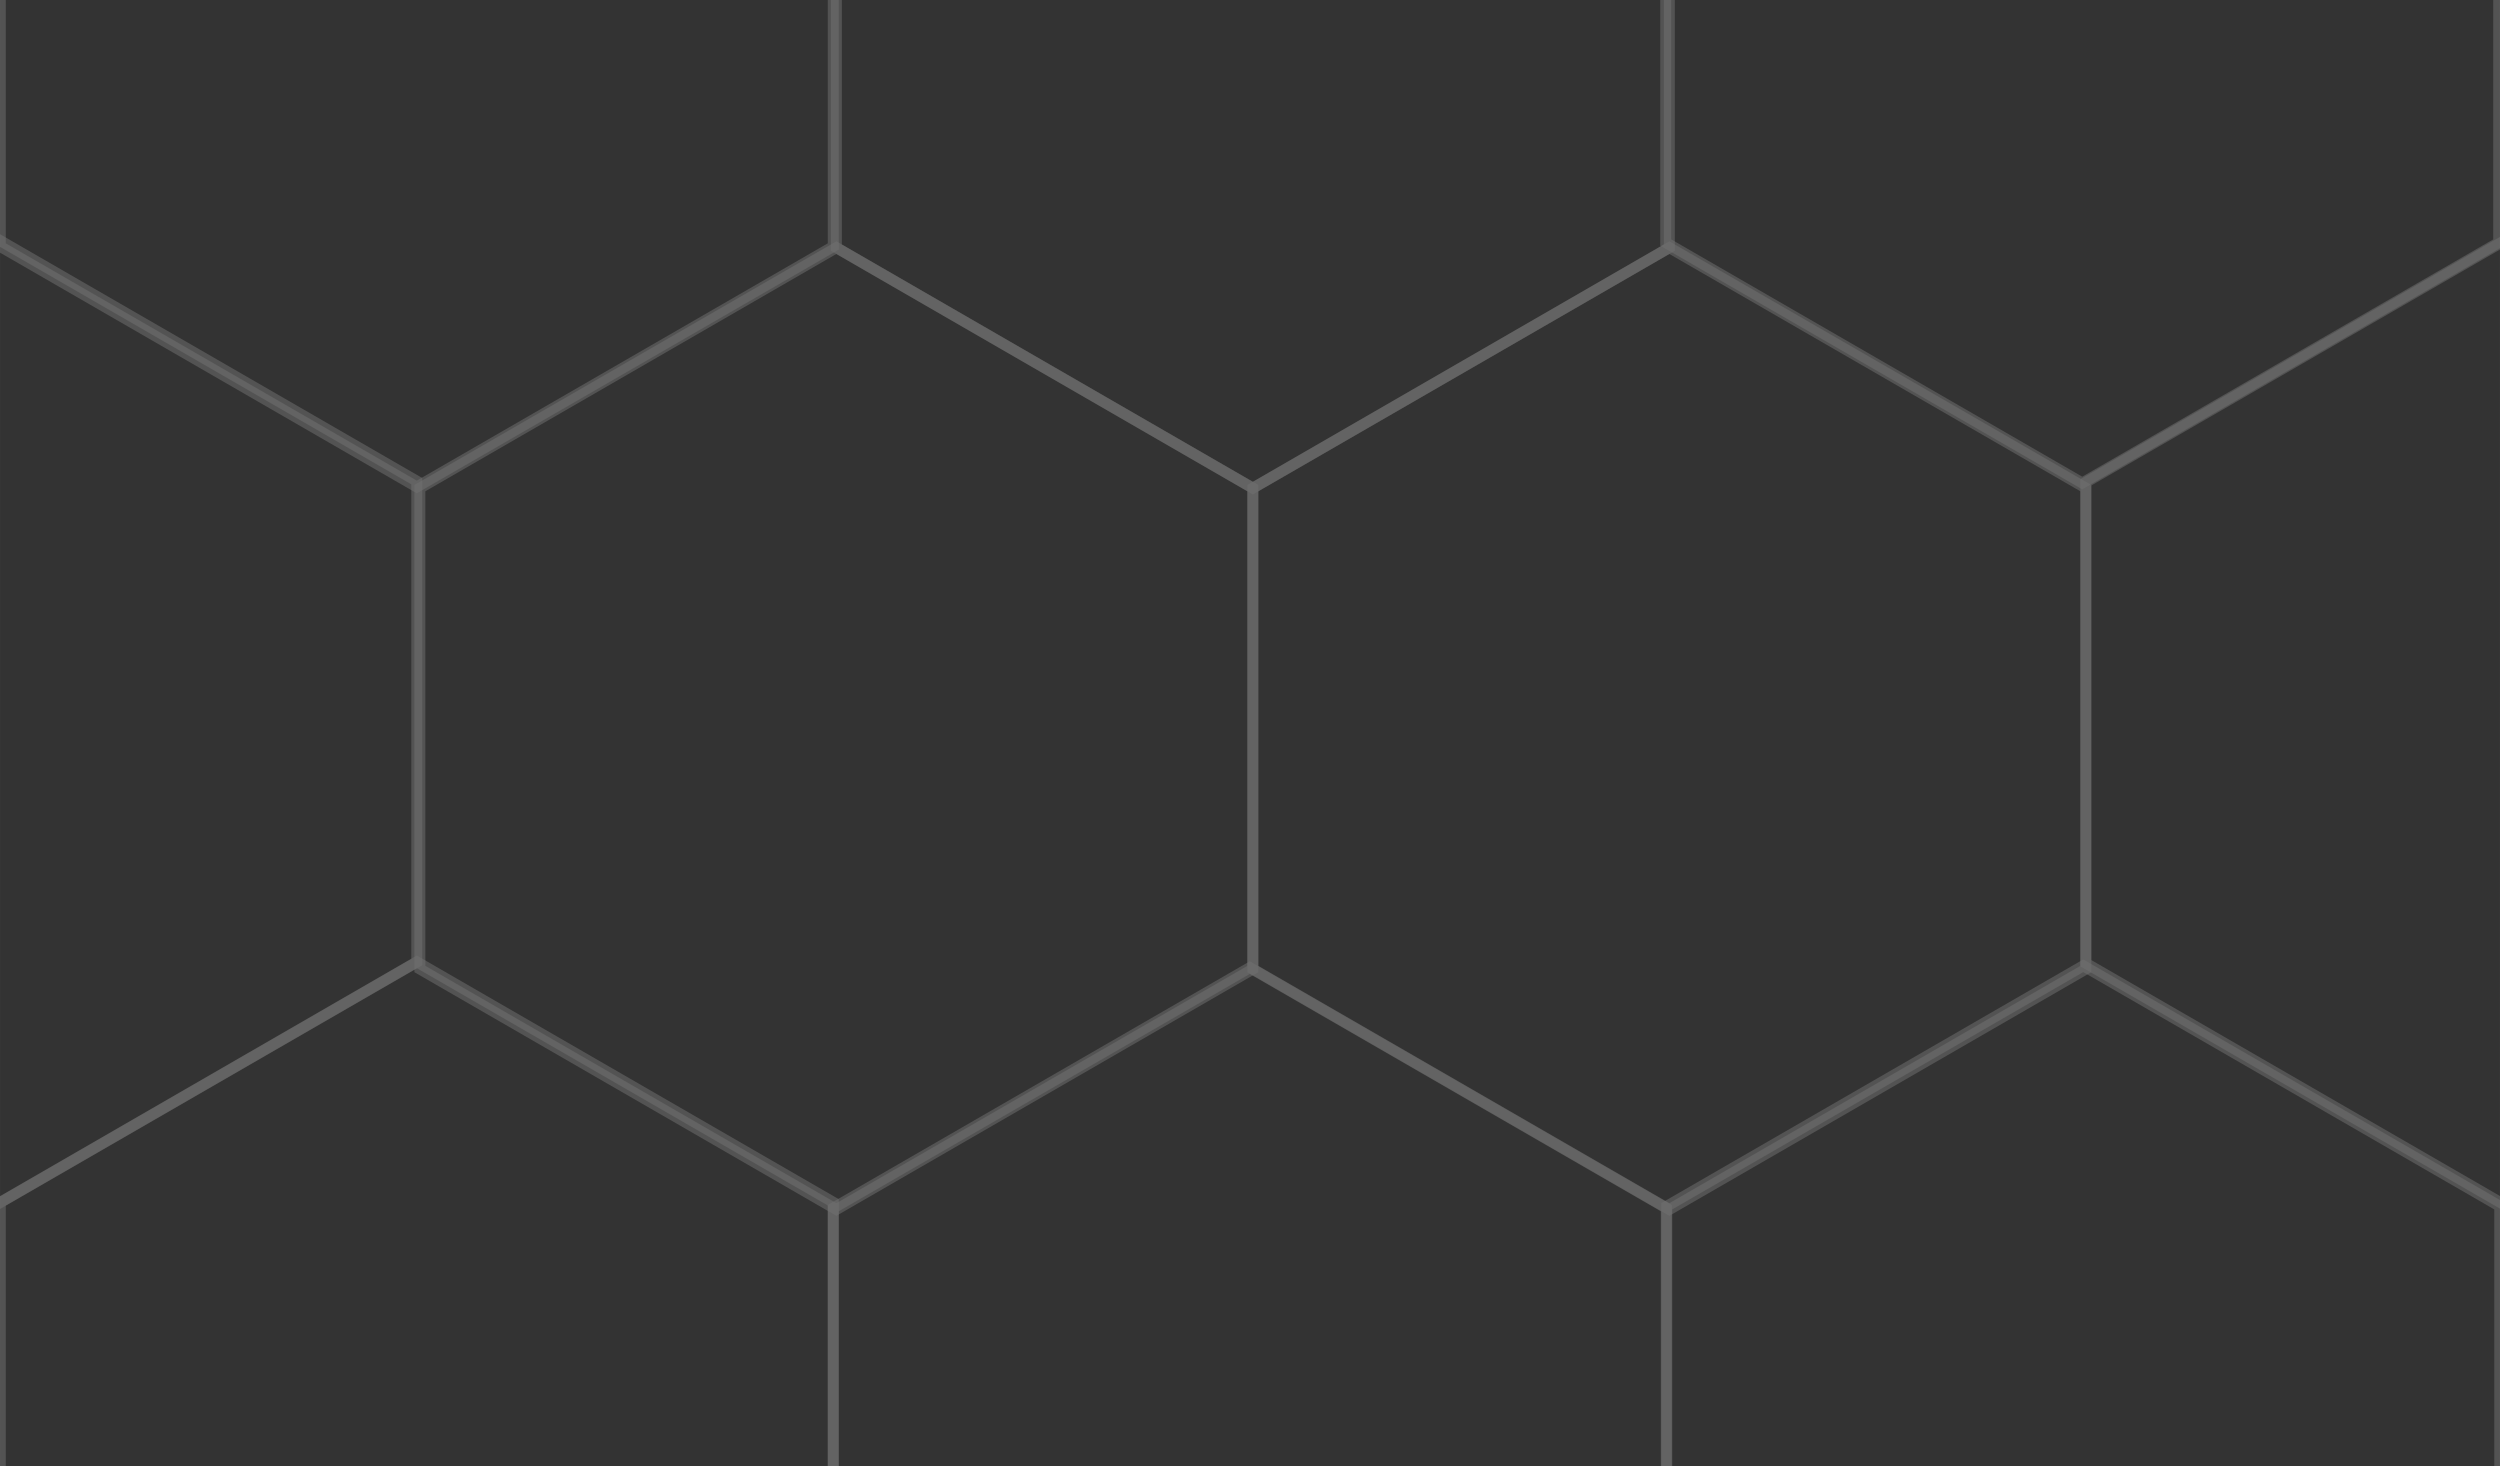 <?xml version="1.0" encoding="UTF-8" standalone="no"?>
<!-- Created with Inkscape (http://www.inkscape.org/) -->
<svg xmlns:osb="http://www.openswatchbook.org/uri/2009/osb" xmlns:dc="http://purl.org/dc/elements/1.1/" xmlns:cc="http://creativecommons.org/ns#" xmlns:rdf="http://www.w3.org/1999/02/22-rdf-syntax-ns#" xmlns:svg="http://www.w3.org/2000/svg" xmlns="http://www.w3.org/2000/svg" xmlns:sodipodi="http://sodipodi.sourceforge.net/DTD/sodipodi-0.dtd" xmlns:inkscape="http://www.inkscape.org/namespaces/inkscape" width="862.237" height="505.669" viewBox="0 0 228.13 133.791" version="1.1" id="svg1699" inkscape:version="0.92.4 5da689c313, 2019-01-14" sodipodi:docname="hex.svg" enable-background="new">
  <rect x="0" y="0" width="228.13" height="133.791" fill="#333333" stroke="none"/>
  <defs id="defs1693">
    <linearGradient id="linearGradient3695" osb:paint="solid">
      <stop style="stop-color:#ffffff;stop-opacity:1;" offset="0" id="stop3693"/>
    </linearGradient>
    <clipPath clipPathUnits="userSpaceOnUse" id="clipPath3874">
      <rect style="opacity:0.513;vector-effect:none;fill:none;fill-opacity:1;fill-rule:evenodd;stroke:#030000;stroke-width:0.693;stroke-linecap:square;stroke-linejoin:miter;stroke-miterlimit:4;stroke-dasharray:none;stroke-dashoffset:0;stroke-opacity:1" id="rect3876" width="228.134" height="133.791" x="-15.753" y="-152.971"/>
    </clipPath>
  </defs>
  <sodipodi:namedview id="base" pagecolor="#ffffff" bordercolor="#666666" borderopacity="1.0" inkscape:pageopacity="0.0" inkscape:pageshadow="2" inkscape:zoom="0.5" inkscape:cx="862.32354" inkscape:cy="286.55652" inkscape:document-units="px" inkscape:current-layer="layer10" showgrid="false" units="px" inkscape:window-width="1914" inkscape:window-height="1001" inkscape:window-x="0" inkscape:window-y="76" inkscape:window-maximized="0" showguides="true" inkscape:guide-bbox="true" inkscape:snap-global="true" showborder="false" fit-margin-top="0" fit-margin-left="0" fit-margin-right="0" fit-margin-bottom="0"/>
  <g inkscape:label="bg" inkscape:groupmode="layer" id="layer1" transform="translate(15.753,-127.096)" style="display:none" sodipodi:insensitive="true">
    <rect style="opacity:0.513;vector-effect:none;fill:#dd4814;fill-opacity:1;fill-rule:evenodd;stroke:#030000;stroke-width:0.751;stroke-linecap:square;stroke-linejoin:miter;stroke-miterlimit:4;stroke-dasharray:none;stroke-dashoffset:0;stroke-opacity:1" id="rect3969" width="326.997" height="246.465" x="-55.499" y="63.571"/>
  </g>
  <g inkscape:groupmode="layer" id="layer10" inkscape:label="pattern" transform="translate(15.753,152.971)" style="display:inline;opacity:1;">
    <g id="g3872" clip-path="url(#clipPath3874)" style="opacity:0.306;fill:none;fill-opacity:0.385;stroke:#ffffff;stroke-width:1;stroke-miterlimit:4;stroke-dasharray:none;stroke-opacity:1">
      <g id="g3780" style="fill:none;fill-opacity:0.385;stroke:#ffffff;stroke-width:1;stroke-miterlimit:4;stroke-dasharray:none;stroke-opacity:1">
        <path sodipodi:type="star" style="opacity:0.513;vector-effect:none;fill:none;fill-opacity:0.385;fill-rule:evenodd;stroke:#ffffff;stroke-width:1;stroke-linecap:square;stroke-linejoin:miter;stroke-miterlimit:4;stroke-dasharray:none;stroke-dashoffset:0;stroke-opacity:1" id="path3746" sodipodi:sides="6" sodipodi:cx="60.565712" sodipodi:cy="-86.486542" sodipodi:r1="43.885864" sodipodi:r2="38.006275" sodipodi:arg1="1.5707963" sodipodi:arg2="2.0943951" inkscape:flatsided="true" inkscape:rounded="0" inkscape:randomized="0" d="m 60.566,-42.601 -38.006,-21.943 -1e-6,-43.886 38.006,-21.943 38.006,21.943 10e-7,43.886 z"/>
        <path d="m 136.578,-42.601 -38.006,-21.943 -2e-6,-43.886 38.006,-21.943 38.006,21.943 0,43.886 z" inkscape:randomized="0" inkscape:rounded="0" inkscape:flatsided="true" sodipodi:arg2="2.0943951" sodipodi:arg1="1.5707963" sodipodi:r2="38.006275" sodipodi:r1="43.885864" sodipodi:cy="-86.486542" sodipodi:cx="136.57826" sodipodi:sides="6" id="path3748" style="opacity:0.513;vector-effect:none;fill:none;fill-opacity:0.385;fill-rule:evenodd;stroke:#ffffff;stroke-width:1;stroke-linecap:square;stroke-linejoin:miter;stroke-miterlimit:4;stroke-dasharray:none;stroke-dashoffset:0;stroke-opacity:1" sodipodi:type="star"/>
        <path sodipodi:type="star" style="opacity:0.513;vector-effect:none;fill:none;fill-opacity:0.385;fill-rule:evenodd;stroke:#ffffff;stroke-width:1;stroke-linecap:square;stroke-linejoin:miter;stroke-miterlimit:4;stroke-dasharray:none;stroke-dashoffset:0;stroke-opacity:1" id="path3750" sodipodi:sides="6" sodipodi:cx="98.571983" sodipodi:cy="-152.31532" sodipodi:r1="43.885864" sodipodi:r2="38.006275" sodipodi:arg1="1.5707963" sodipodi:arg2="2.0943951" inkscape:flatsided="true" inkscape:rounded="0" inkscape:randomized="0" d="m 98.572,-108.429 -38.006,-21.943 -2e-6,-43.886 38.006,-21.943 38.006,21.943 0,43.886 z"/>
        <path d="m 22.278,-108.535 -38.006,-21.943 -1e-6,-43.886 38.006,-21.943 38.006,21.943 10e-7,43.886 z" inkscape:randomized="0" inkscape:rounded="0" inkscape:flatsided="true" sodipodi:arg2="2.0943951" sodipodi:arg1="1.5707963" sodipodi:r2="38.006275" sodipodi:r1="43.885864" sodipodi:cy="-152.42068" sodipodi:cx="22.278261" sodipodi:sides="6" id="path3754" style="opacity:0.513;vector-effect:none;fill:none;fill-opacity:0.385;fill-rule:evenodd;stroke:#ffffff;stroke-width:1;stroke-linecap:square;stroke-linejoin:miter;stroke-miterlimit:4;stroke-dasharray:none;stroke-dashoffset:0;stroke-opacity:1" sodipodi:type="star"/>
        <path sodipodi:type="star" style="opacity:0.513;vector-effect:none;fill:none;fill-opacity:0.385;fill-rule:evenodd;stroke:#ffffff;stroke-width:1;stroke-linecap:square;stroke-linejoin:miter;stroke-miterlimit:4;stroke-dasharray:none;stroke-dashoffset:0;stroke-opacity:1" id="path3756" sodipodi:sides="6" sodipodi:cx="174.25491" sodipodi:cy="-152.78052" sodipodi:r1="43.885864" sodipodi:r2="38.006275" sodipodi:arg1="1.5707963" sodipodi:arg2="2.0943951" inkscape:flatsided="true" inkscape:rounded="0" inkscape:randomized="0" d="m 174.255,-108.895 -38.006,-21.943 0,-43.886 38.006,-21.943 38.006,21.943 0,43.886 z"/>
        <path sodipodi:type="star" style="opacity:0.513;vector-effect:none;fill:none;fill-opacity:0.385;fill-rule:evenodd;stroke:#ffffff;stroke-width:1;stroke-linecap:square;stroke-linejoin:miter;stroke-miterlimit:4;stroke-dasharray:none;stroke-dashoffset:0;stroke-opacity:1" id="path3758" sodipodi:sides="6" sodipodi:cx="-15.72801" sodipodi:cy="-87.121063" sodipodi:r1="43.885864" sodipodi:r2="38.006275" sodipodi:arg1="1.5707963" sodipodi:arg2="2.0943951" inkscape:flatsided="true" inkscape:rounded="0" inkscape:randomized="0" d="m -15.728,-43.235 -38.006,-21.943 -1e-6,-43.886 38.006,-21.943 38.006,21.943 1e-6,43.886 z"/>
        <path d="m 22.278,22.572 -38.006,-21.943 -1e-6,-43.886 38.006,-21.943 38.006,21.943 10e-7,43.886 z" inkscape:randomized="0" inkscape:rounded="0" inkscape:flatsided="true" sodipodi:arg2="2.0943951" sodipodi:arg1="1.5707963" sodipodi:r2="38.006275" sodipodi:r1="43.885864" sodipodi:cy="-21.314362" sodipodi:cx="22.278261" sodipodi:sides="6" id="path3760" style="opacity:0.513;vector-effect:none;fill:none;fill-opacity:0.385;fill-rule:evenodd;stroke:#ffffff;stroke-width:1;stroke-linecap:square;stroke-linejoin:miter;stroke-miterlimit:4;stroke-dasharray:none;stroke-dashoffset:0;stroke-opacity:1" sodipodi:type="star"/>
        <path sodipodi:type="star" style="opacity:0.513;vector-effect:none;fill:none;fill-opacity:0.385;fill-rule:evenodd;stroke:#ffffff;stroke-width:1;stroke-linecap:square;stroke-linejoin:miter;stroke-miterlimit:4;stroke-dasharray:none;stroke-dashoffset:0;stroke-opacity:1" id="path3762" sodipodi:sides="6" sodipodi:cx="212.59081" sodipodi:cy="-87.015709" sodipodi:r1="43.885864" sodipodi:r2="38.006275" sodipodi:arg1="1.5707963" sodipodi:arg2="2.0943951" inkscape:flatsided="true" inkscape:rounded="0" inkscape:randomized="0" d="m 212.591,-43.13 -38.006,-21.943 0,-43.886 38.006,-21.943 38.006,21.943 0,43.886 z"/>
        <path d="m 174.349,22.931 -38.006,-21.943 0,-43.886 38.006,-21.943 38.006,21.943 0,43.886 z" inkscape:randomized="0" inkscape:rounded="0" inkscape:flatsided="true" sodipodi:arg2="2.0943951" sodipodi:arg1="1.5707963" sodipodi:r2="38.006275" sodipodi:r1="43.885864" sodipodi:cy="-20.954529" sodipodi:cx="174.349" sodipodi:sides="6" id="path3764" style="opacity:0.513;vector-effect:none;fill:none;fill-opacity:0.385;fill-rule:evenodd;stroke:#ffffff;stroke-width:1;stroke-linecap:square;stroke-linejoin:miter;stroke-miterlimit:4;stroke-dasharray:none;stroke-dashoffset:0;stroke-opacity:1" sodipodi:type="star"/>
        <path sodipodi:type="star" style="opacity:0.513;vector-effect:none;fill:none;fill-opacity:0.385;fill-rule:evenodd;stroke:#ffffff;stroke-width:1;stroke-linecap:square;stroke-linejoin:miter;stroke-miterlimit:4;stroke-dasharray:none;stroke-dashoffset:0;stroke-opacity:1" id="path3766" sodipodi:sides="6" sodipodi:cx="98.290115" sodipodi:cy="-20.785194" sodipodi:r1="43.885864" sodipodi:r2="38.006275" sodipodi:arg1="1.5707963" sodipodi:arg2="2.0943951" inkscape:flatsided="true" inkscape:rounded="0" inkscape:randomized="0" d="M 98.29,23.101 60.284,1.158 l -2e-6,-43.886 38.006,-21.943 38.006,21.943 0,43.886 z"/>
      </g>
    </g>
  </g>
</svg>